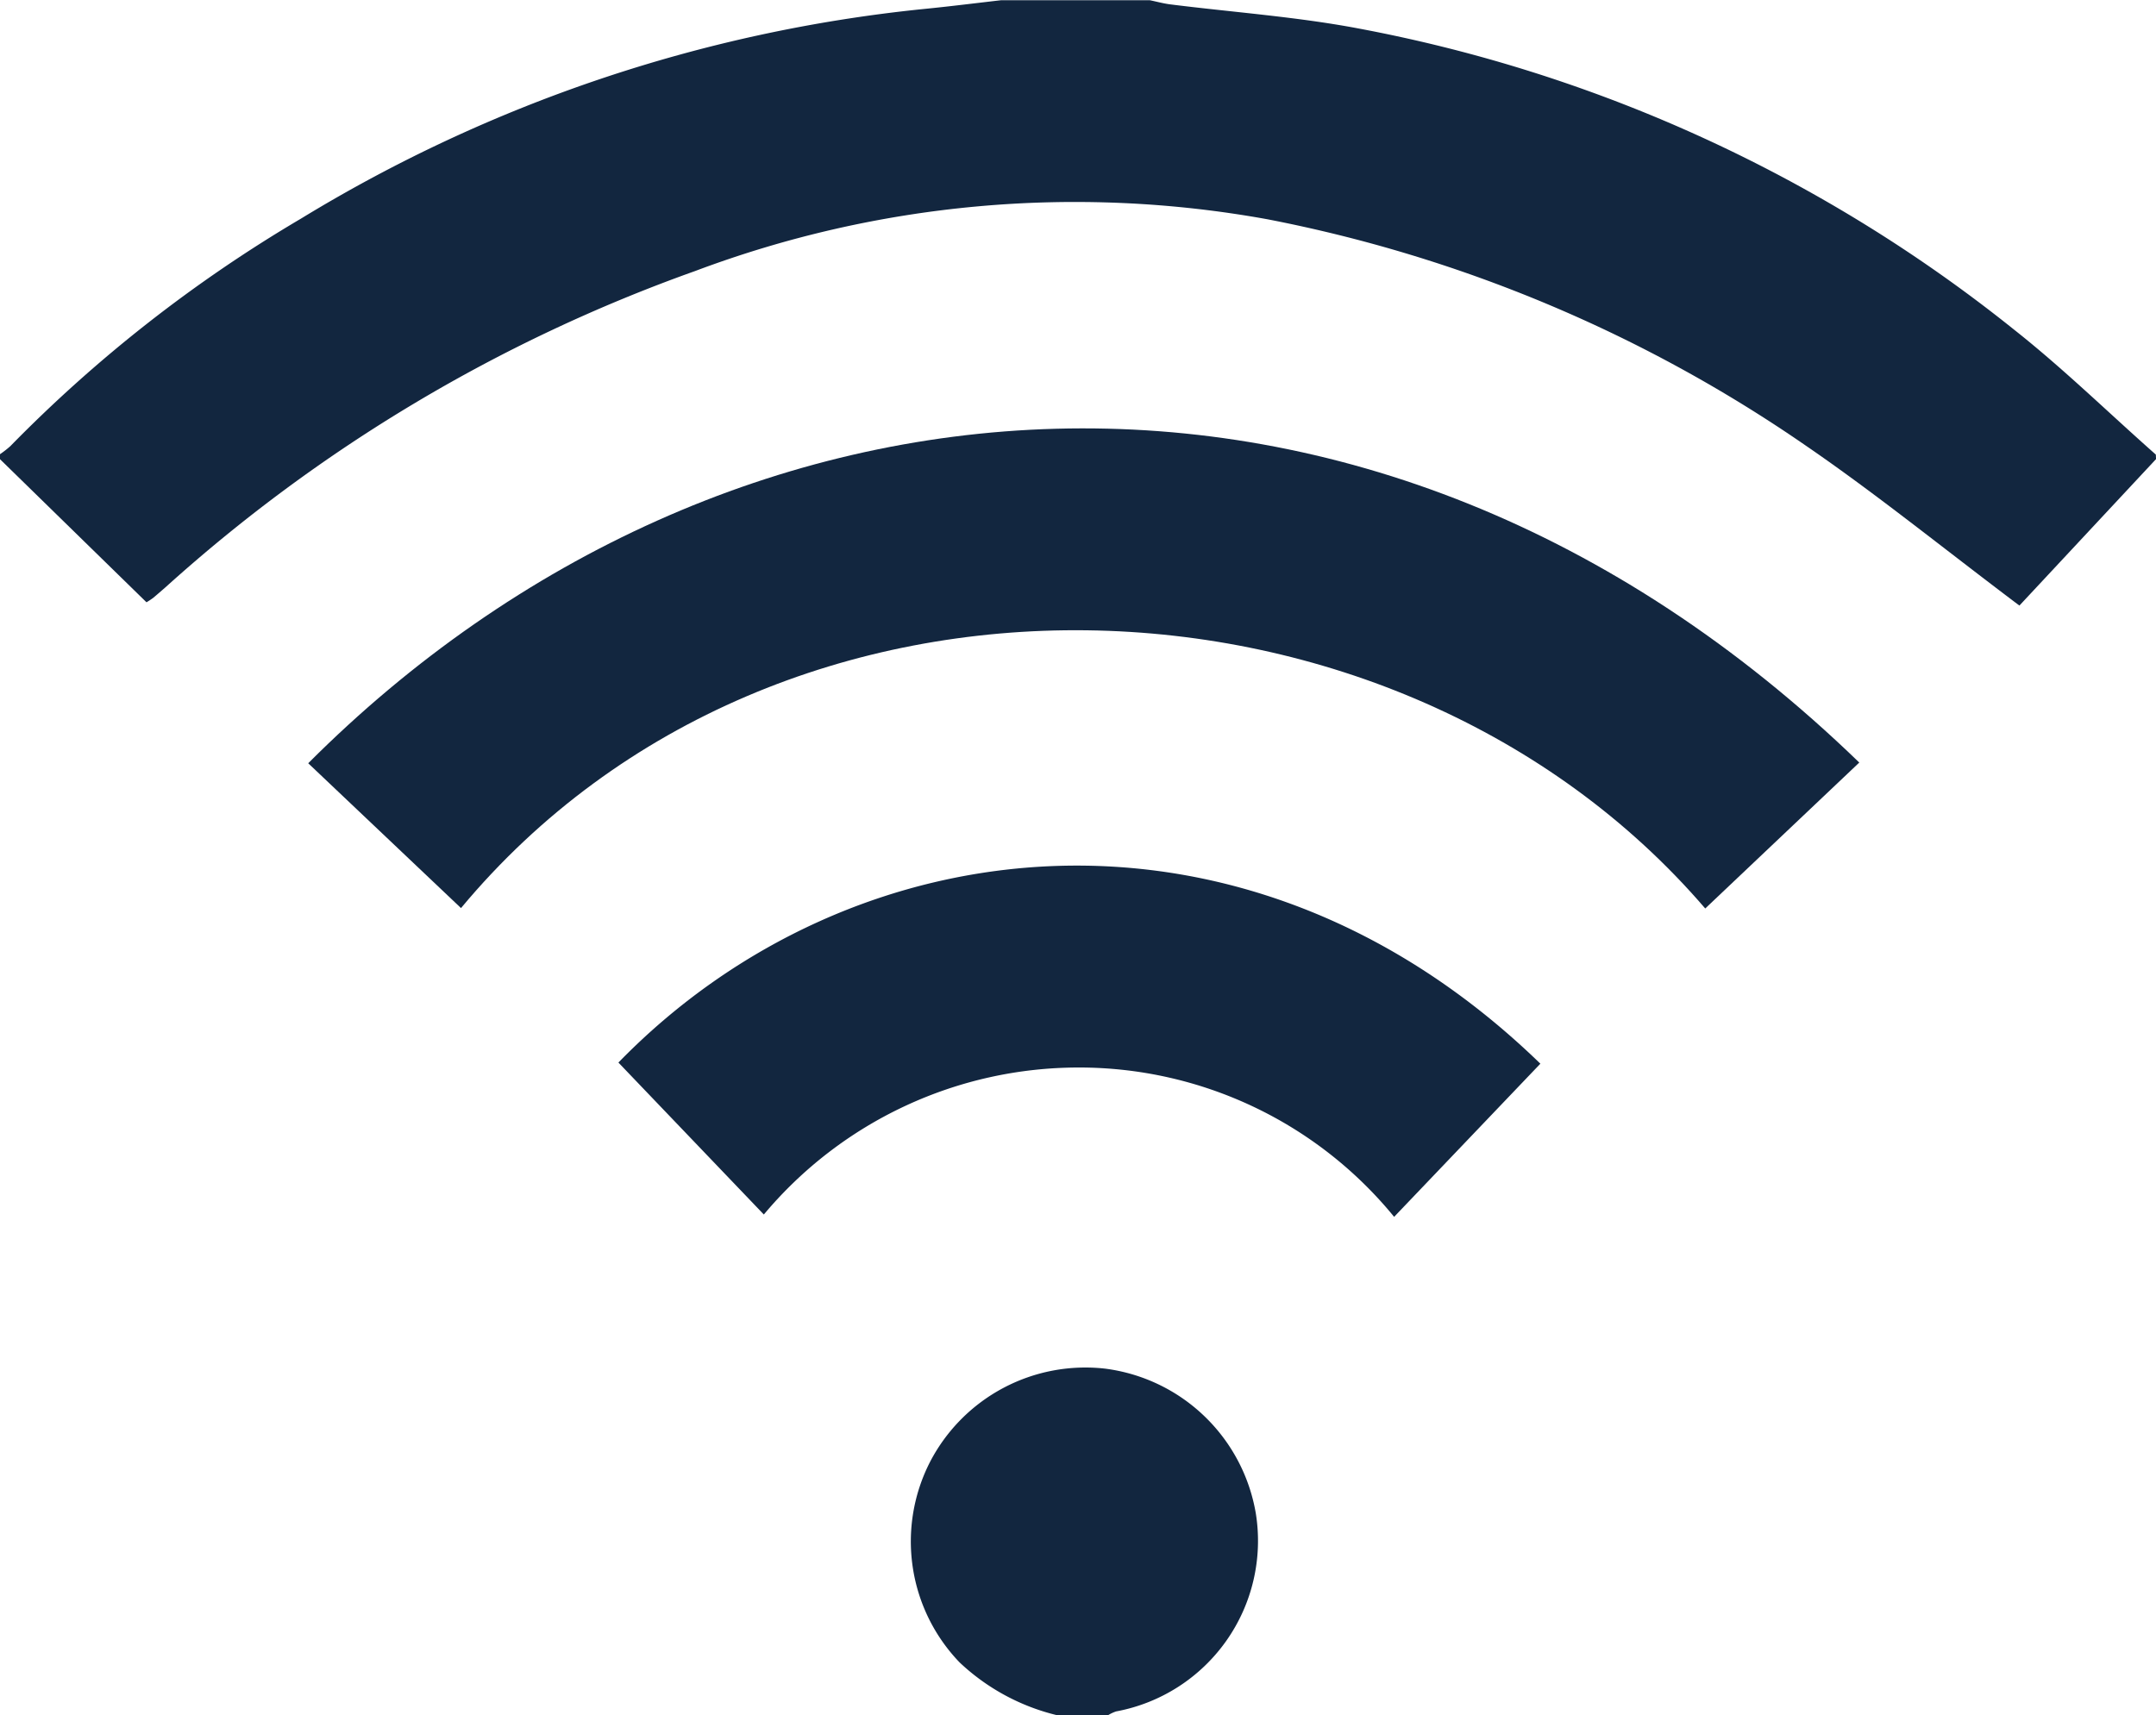 <svg id="nPUgKv" xmlns="http://www.w3.org/2000/svg" width="52.483" height="41.761" viewBox="0 0 52.483 41.761">
  <g id="Grupo_151301" data-name="Grupo 151301">
    <path id="Trazado_193231" data-name="Trazado 193231" d="M3990.539-698.1l-3.326,3.566c-1.876-1.412-3.494-2.726-5.208-3.9a34.642,34.642,0,0,0-13.1-5.506,26.274,26.274,0,0,0-13.929,1.261,38.551,38.551,0,0,0-12.893,7.7c-.1.087-.2.175-.3.258a1.887,1.887,0,0,1-.162.107l-3.571-3.489v-.113a2.446,2.446,0,0,0,.257-.2,34.186,34.186,0,0,1,7.066-5.534,36.1,36.1,0,0,1,15.167-5.109c.631-.062,1.26-.142,1.89-.214h3.612c.163.033.324.078.489.1,1.521.192,3.056.3,4.561.582a36.157,36.157,0,0,1,15.99,7.338c1.2.948,2.3,2.025,3.452,3.043Z" transform="translate(-3938.055 709.278)" fill="#12263f"/>
    <path id="Trazado_193232" data-name="Trazado 193232" d="M4138.064-405.959a5.246,5.246,0,0,1-2.374-1.286,4.247,4.247,0,0,1-.713-4.894,4.262,4.262,0,0,1,4.252-2.259,4.273,4.273,0,0,1,3.673,3.531,4.224,4.224,0,0,1-3.4,4.815.919.919,0,0,0-.2.094Z" transform="translate(-4112.331 447.72)" fill="#12263f"/>
    <path id="Trazado_193233" data-name="Trazado 193233" d="M4042.3-608.736l-3.75,3.553c-7.508-8.744-22.541-9.314-30.288-.01l-3.719-3.526C4014.666-618.86,4030.369-620.29,4042.3-608.736Z" transform="translate(-3997.04 627.302)" fill="#12263f"/>
    <path id="Trazado_193234" data-name="Trazado 193234" d="M4093.884-517.74l-3.56,3.729a9.9,9.9,0,0,0-7.667-3.636,9.993,9.993,0,0,0-7.676,3.579l-3.54-3.7C4077.138-523.621,4086.724-524.69,4093.884-517.74Z" transform="translate(-4056.387 543.638)" fill="#12263f"/>
  </g>
</svg>
